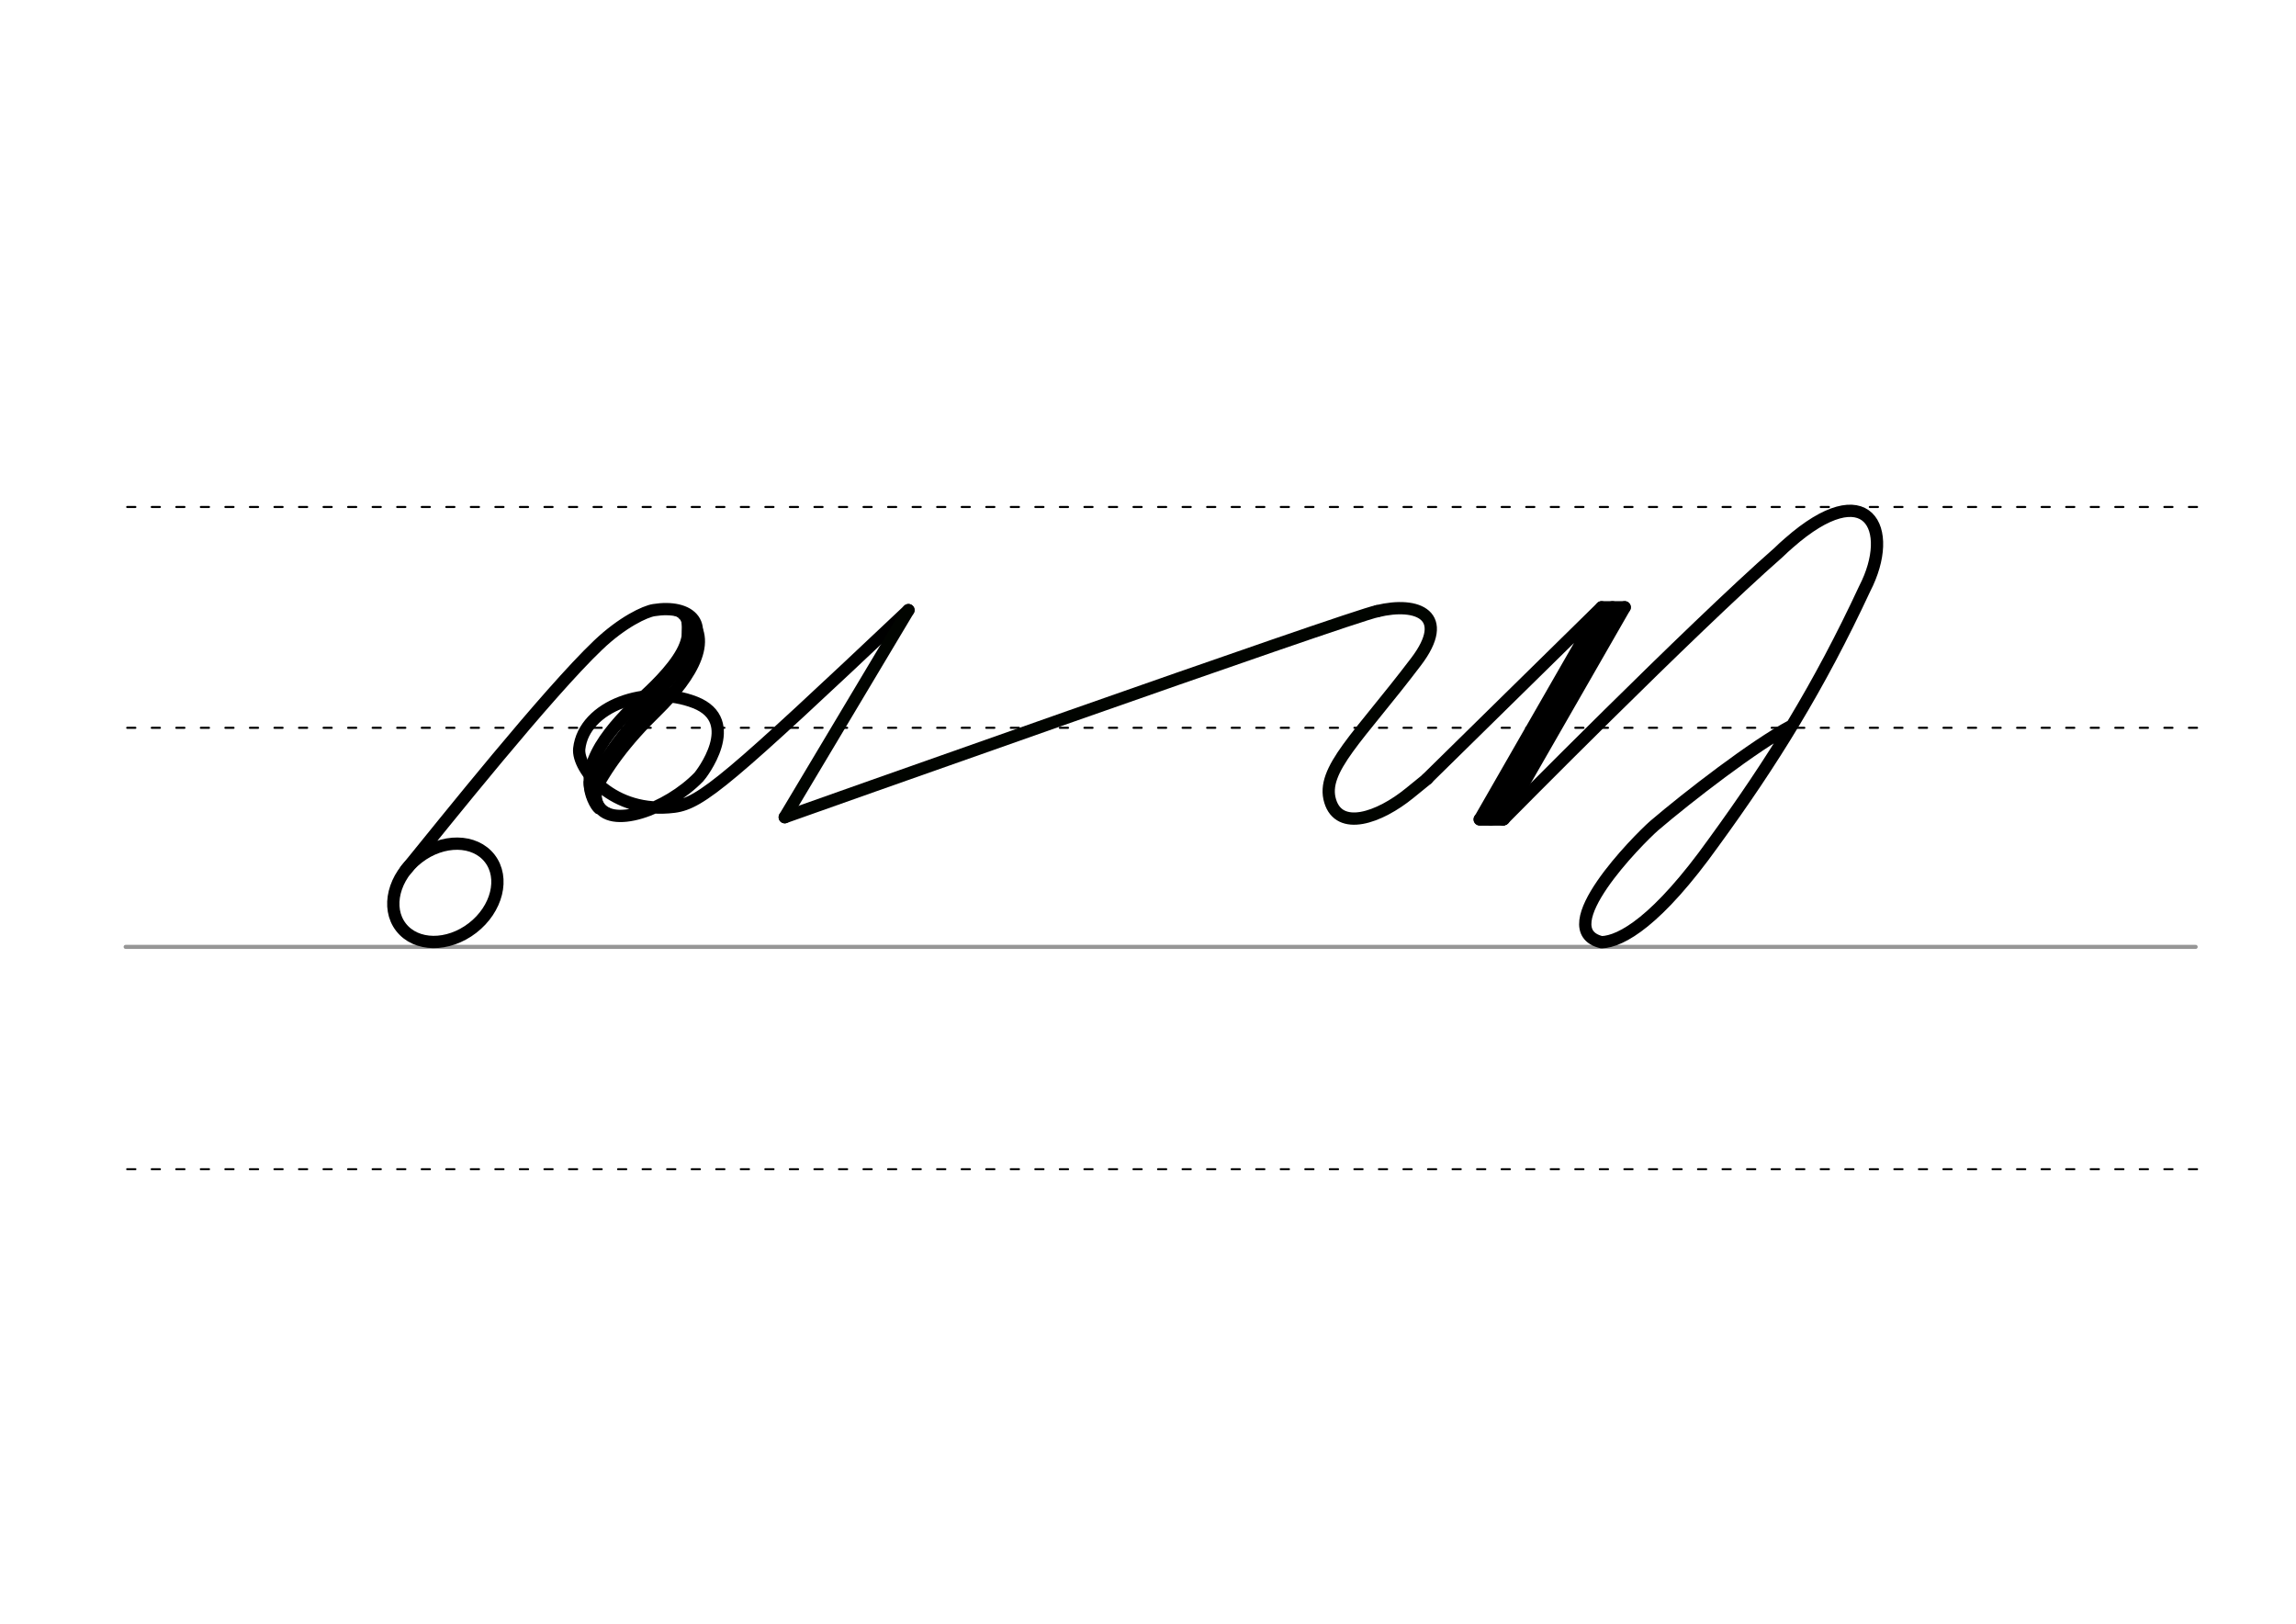 <svg height="210mm" viewBox="0 0 1052.4 744.1" width="297mm" xmlns="http://www.w3.org/2000/svg">
 <g fill="none" stroke-linecap="round">
  <g transform="translate(0 -308.268)">
   <path d="m57.6 742.2h948.8" stroke="#969696" stroke-width="1.875"/>
   <g stroke="#000" stroke-dasharray="3.75 7.5" stroke-miterlimit="2" stroke-width=".938">
    <path d="m58.3 844.1h948.8"/>
    <path d="m58.3 641.8h948.8"/>
    <path d="m58.3 540.6h948.8"/>
   </g>
  </g>
  <g stroke="#000">
   <g stroke-width="5.625">
    <path d="m186 398.7c17.5-21.5 65-81 88.1-103 11.2-10.7 21.7-15.5 25.6-16.1 16.1-2.6 28.1 5.8 12.4 25.3-27.4 33.8-44.3 49.8-38.3 63.4 5.4 12.3 32 2.7 46.5-12.2 1-1 20.1-25.6-1.7-34.2-22-8.6-50.9 1.6-53.1 21.2-1 9.1 15.3 30.2 43.5 26.6 12.4-1.6 25.1-12.4 107.4-90.1" stroke-linejoin="round"/>
    <path d="m313.4 281.5c14.5 10.1 4.3 27.8-12.4 44.2-14.4 14-23.4 26.4-29.5 38.7"/>
    <path d="m313.4 281.5c.8-1.1 3.9 6.1.7 14.2-3.2 8.4-12.8 17.8-18.3 22.9-10.8 10.1-30.6 29-24.3 45.7"/>
   </g>
   <g stroke-width="2.812">
    <path d="m304.8 279.8c11.3 1.3 8.8 6.5 9.1 11"/>
    <path d="m276.6 357.1c-2.7 4.9-3.8 12 2.3 14.5"/>
    <path d="m268.9 358.5c-.1 5.7 2.9 11.5 4.9 13.1"/>
   </g>
  </g>
  <g stroke-linejoin="round" stroke-width="5.625">
   <ellipse cx="-88.906" cy="448.471" rx="25.729" ry="20.371" stroke="#000" transform="matrix(.791 -.612 .612 .791 0 0)"/>
   <g stroke="#010400">
    <path d="m359.7 374.5s259.6-92.1 271.5-94.4"/>
    <path d="m631.2 280.1c18.7-4.6 33.9 2 17.9 23.1-26.3 34.7-43.8 49.6-39.4 63.9 4.2 13.9 22.3 7.9 36.5-3.7l8-6.5"/>
    <path d="m416.4 279.6-56.7 94.9"/>
   </g>
   <g stroke="#000">
    <path d="m744.7 278.3-55.8 97.2"/>
    <path d="m744.7 278.3h-10.6"/>
    <path d="m739.1 278.3-55.8 97.2"/>
    <path d="m688.8 375.5h-10.6"/>
    <path d="m654.1 356.9 80-78.6-55.8 97.2 11-.1"/>
    <path d="m689.2 375.4s86.1-87.2 126-122.2c1.6-1.6 3.2-3 4.8-4.4 35.8-31.5 49-6.7 34.7 21-20.9 44.9-42.4 79.5-69.3 116.4-25.6 35.8-42.2 45.3-51.3 45.6-24-5.8 16.8-47 24.1-53.4 15.7-13.4 46-36.8 62.8-45.7"/>
   </g>
  </g>
 </g>
</svg>
